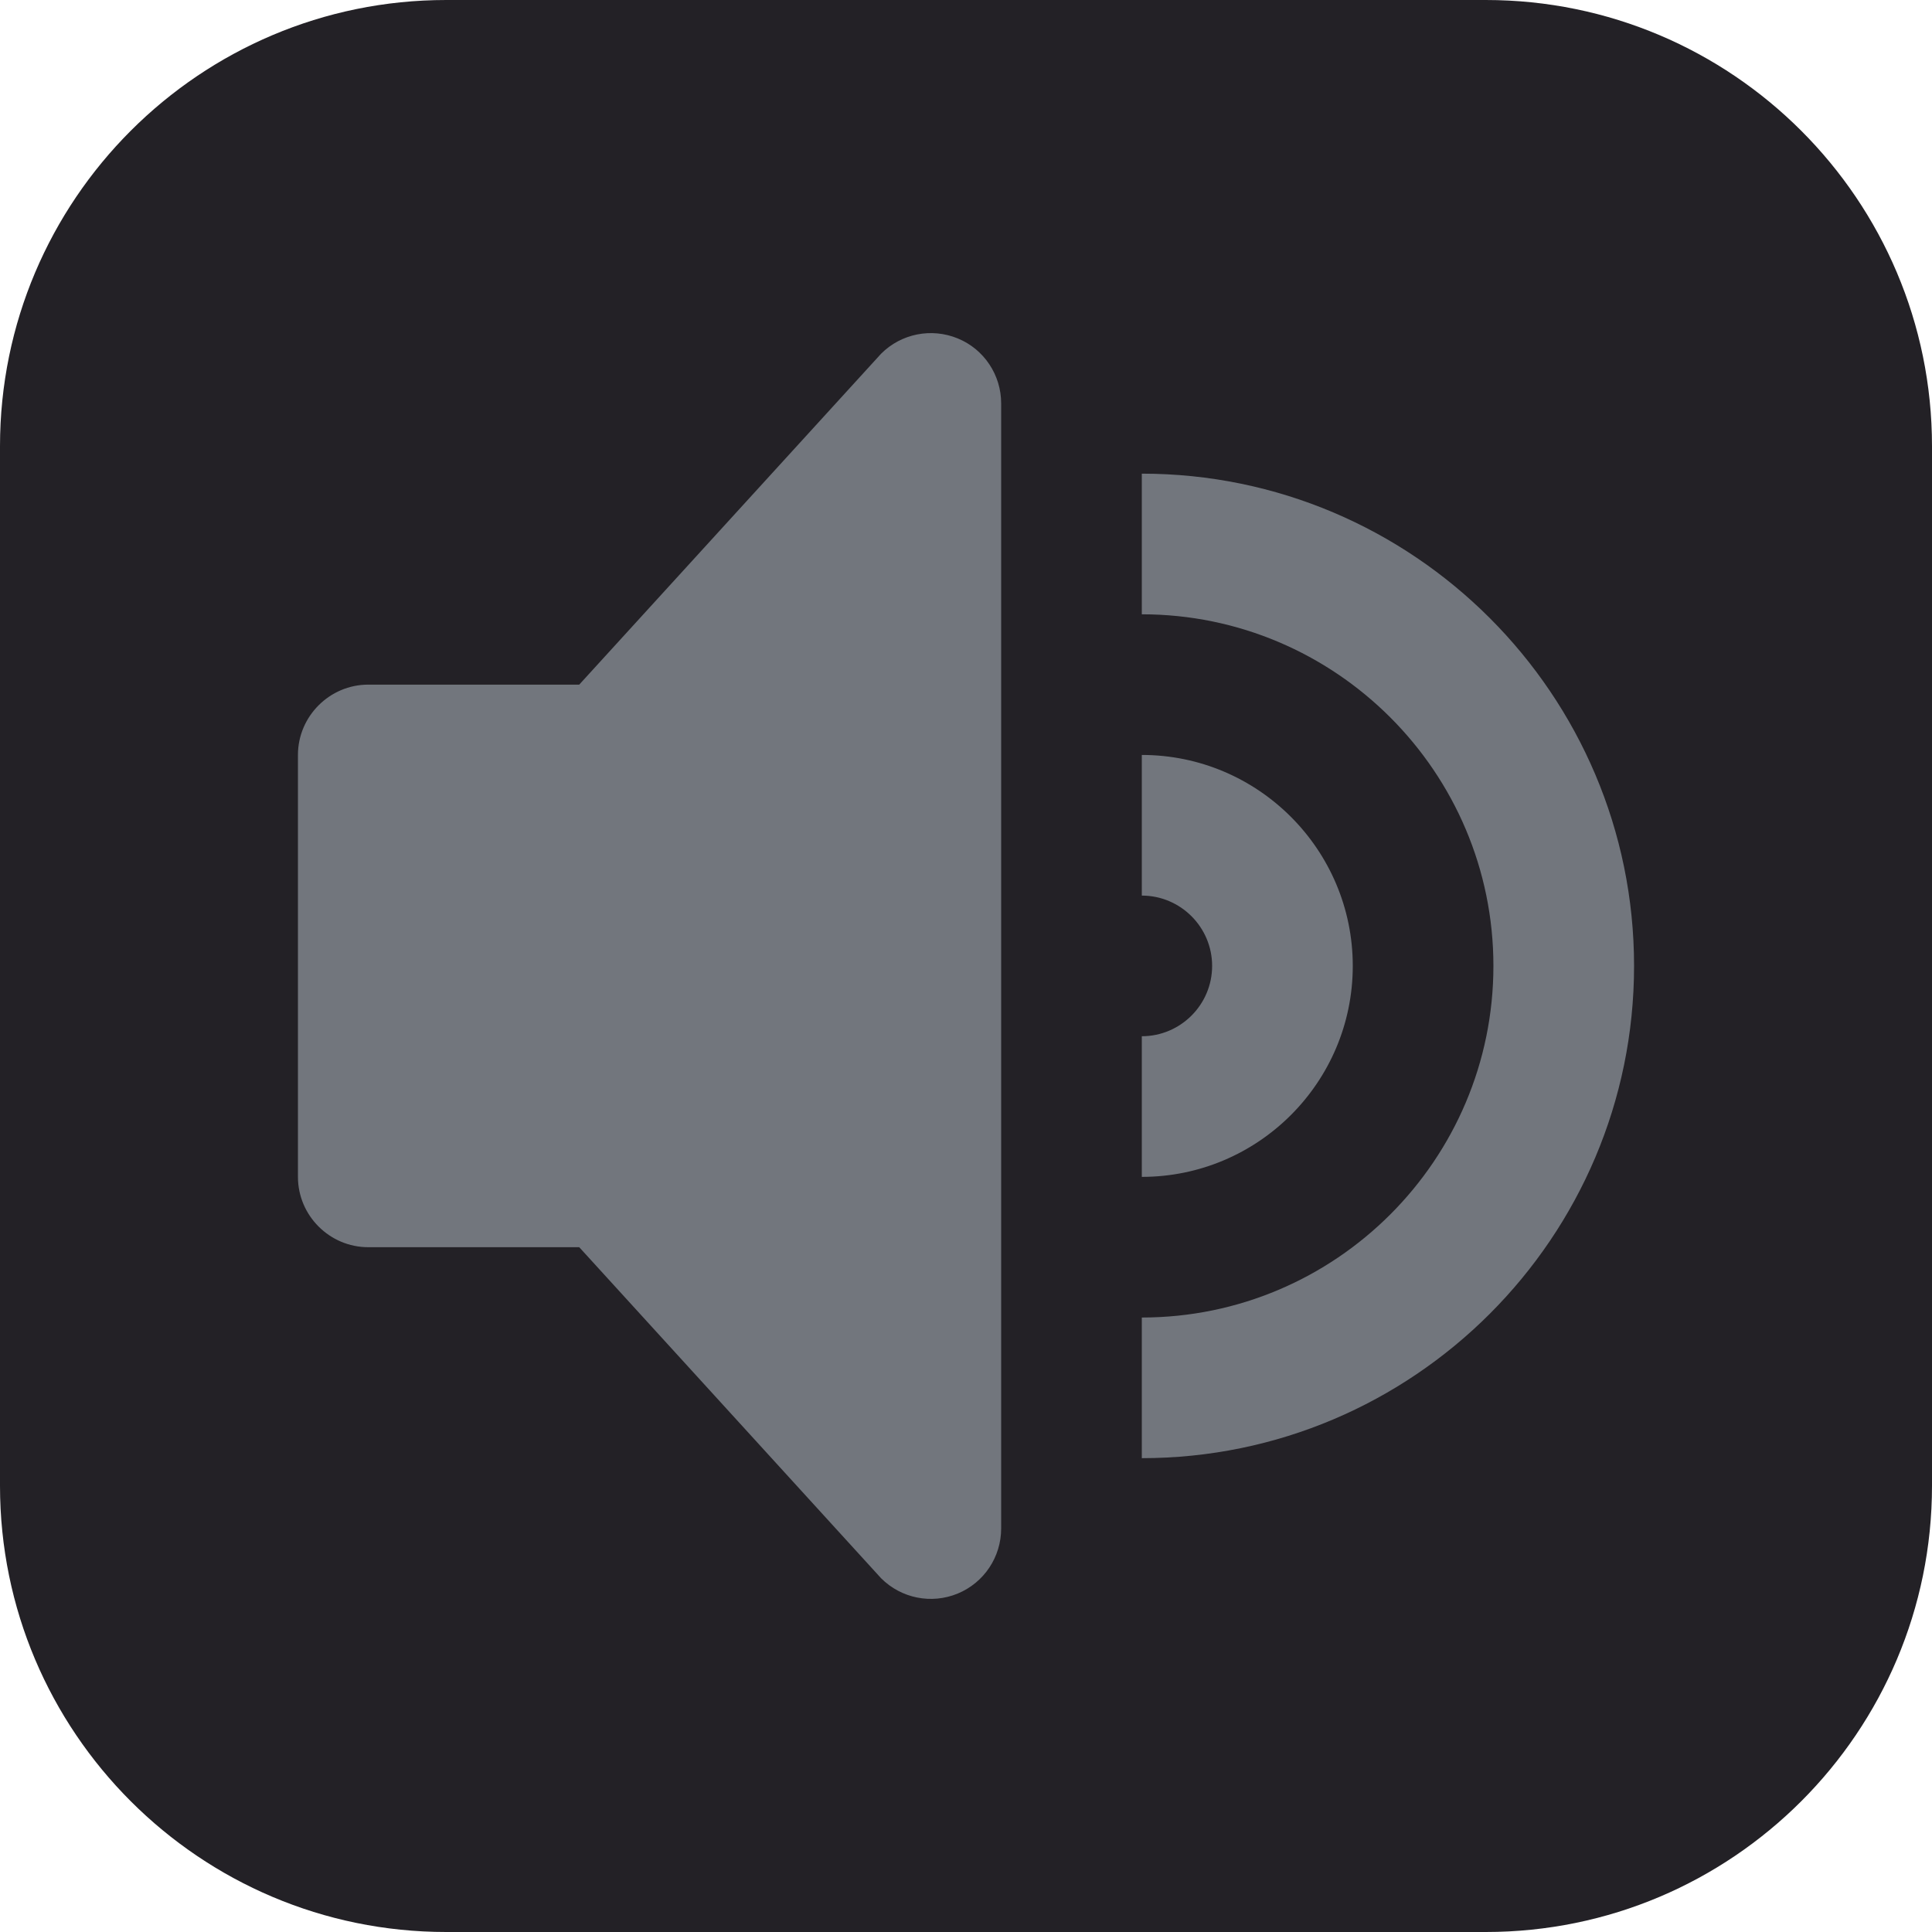 <?xml version="1.0" encoding="UTF-8" standalone="no"?><!DOCTYPE svg PUBLIC "-//W3C//DTD SVG 1.1//EN" "http://www.w3.org/Graphics/SVG/1.1/DTD/svg11.dtd"><svg width="100%" height="100%" viewBox="0 0 4000 4000" version="1.1" xmlns="http://www.w3.org/2000/svg" xmlns:xlink="http://www.w3.org/1999/xlink" xml:space="preserve" xmlns:serif="http://www.serif.com/" style="fill-rule:evenodd;clip-rule:evenodd;stroke-linejoin:round;stroke-miterlimit:2;"><path d="M4000,923.844c-0,-509.884 -413.96,-923.844 -923.844,-923.844l-2152.31,0c-509.884,0 -923.844,413.96 -923.844,923.844l0,2152.31c0,509.884 413.96,923.844 923.844,923.844l2152.31,-0c509.884,-0 923.844,-413.96 923.844,-923.844l-0,-2152.31Z" style="fill:#232126;"/><path d="M1982.97,700.692c-54.453,-22.422 -117.058,-10.046 -158.698,31.594l-625.034,685.164l-436.781,-0c-80.077,-0 -145.594,65.663 -145.594,145.594l0,873.556c0,80.077 65.517,145.594 145.594,145.594l436.781,0l625.034,685.456c41.64,41.639 104.245,54.161 158.698,31.594c54.452,-22.568 89.831,-75.709 89.831,-134.675l-0,-2329.49c-0,-58.674 -35.379,-112.107 -89.831,-134.383Zm381.018,279.963l0,291.188c401.402,0 727.969,326.712 727.969,727.976c0,401.402 -326.567,727.969 -727.969,727.969l0,291.188c561.992,-0 1019.16,-457.019 1019.16,-1019.16c-0,-561.853 -457.165,-1019.16 -1019.16,-1019.16Zm0,582.376c240.813,-0 436.782,196.122 436.782,436.788c-0,240.958 -195.969,436.781 -436.782,436.781l0,-291.187c80.223,-0 145.594,-65.372 145.594,-145.594c0,-80.222 -65.371,-145.594 -145.594,-145.594l0,-291.194Z" style="fill:#72767d;"/></svg>